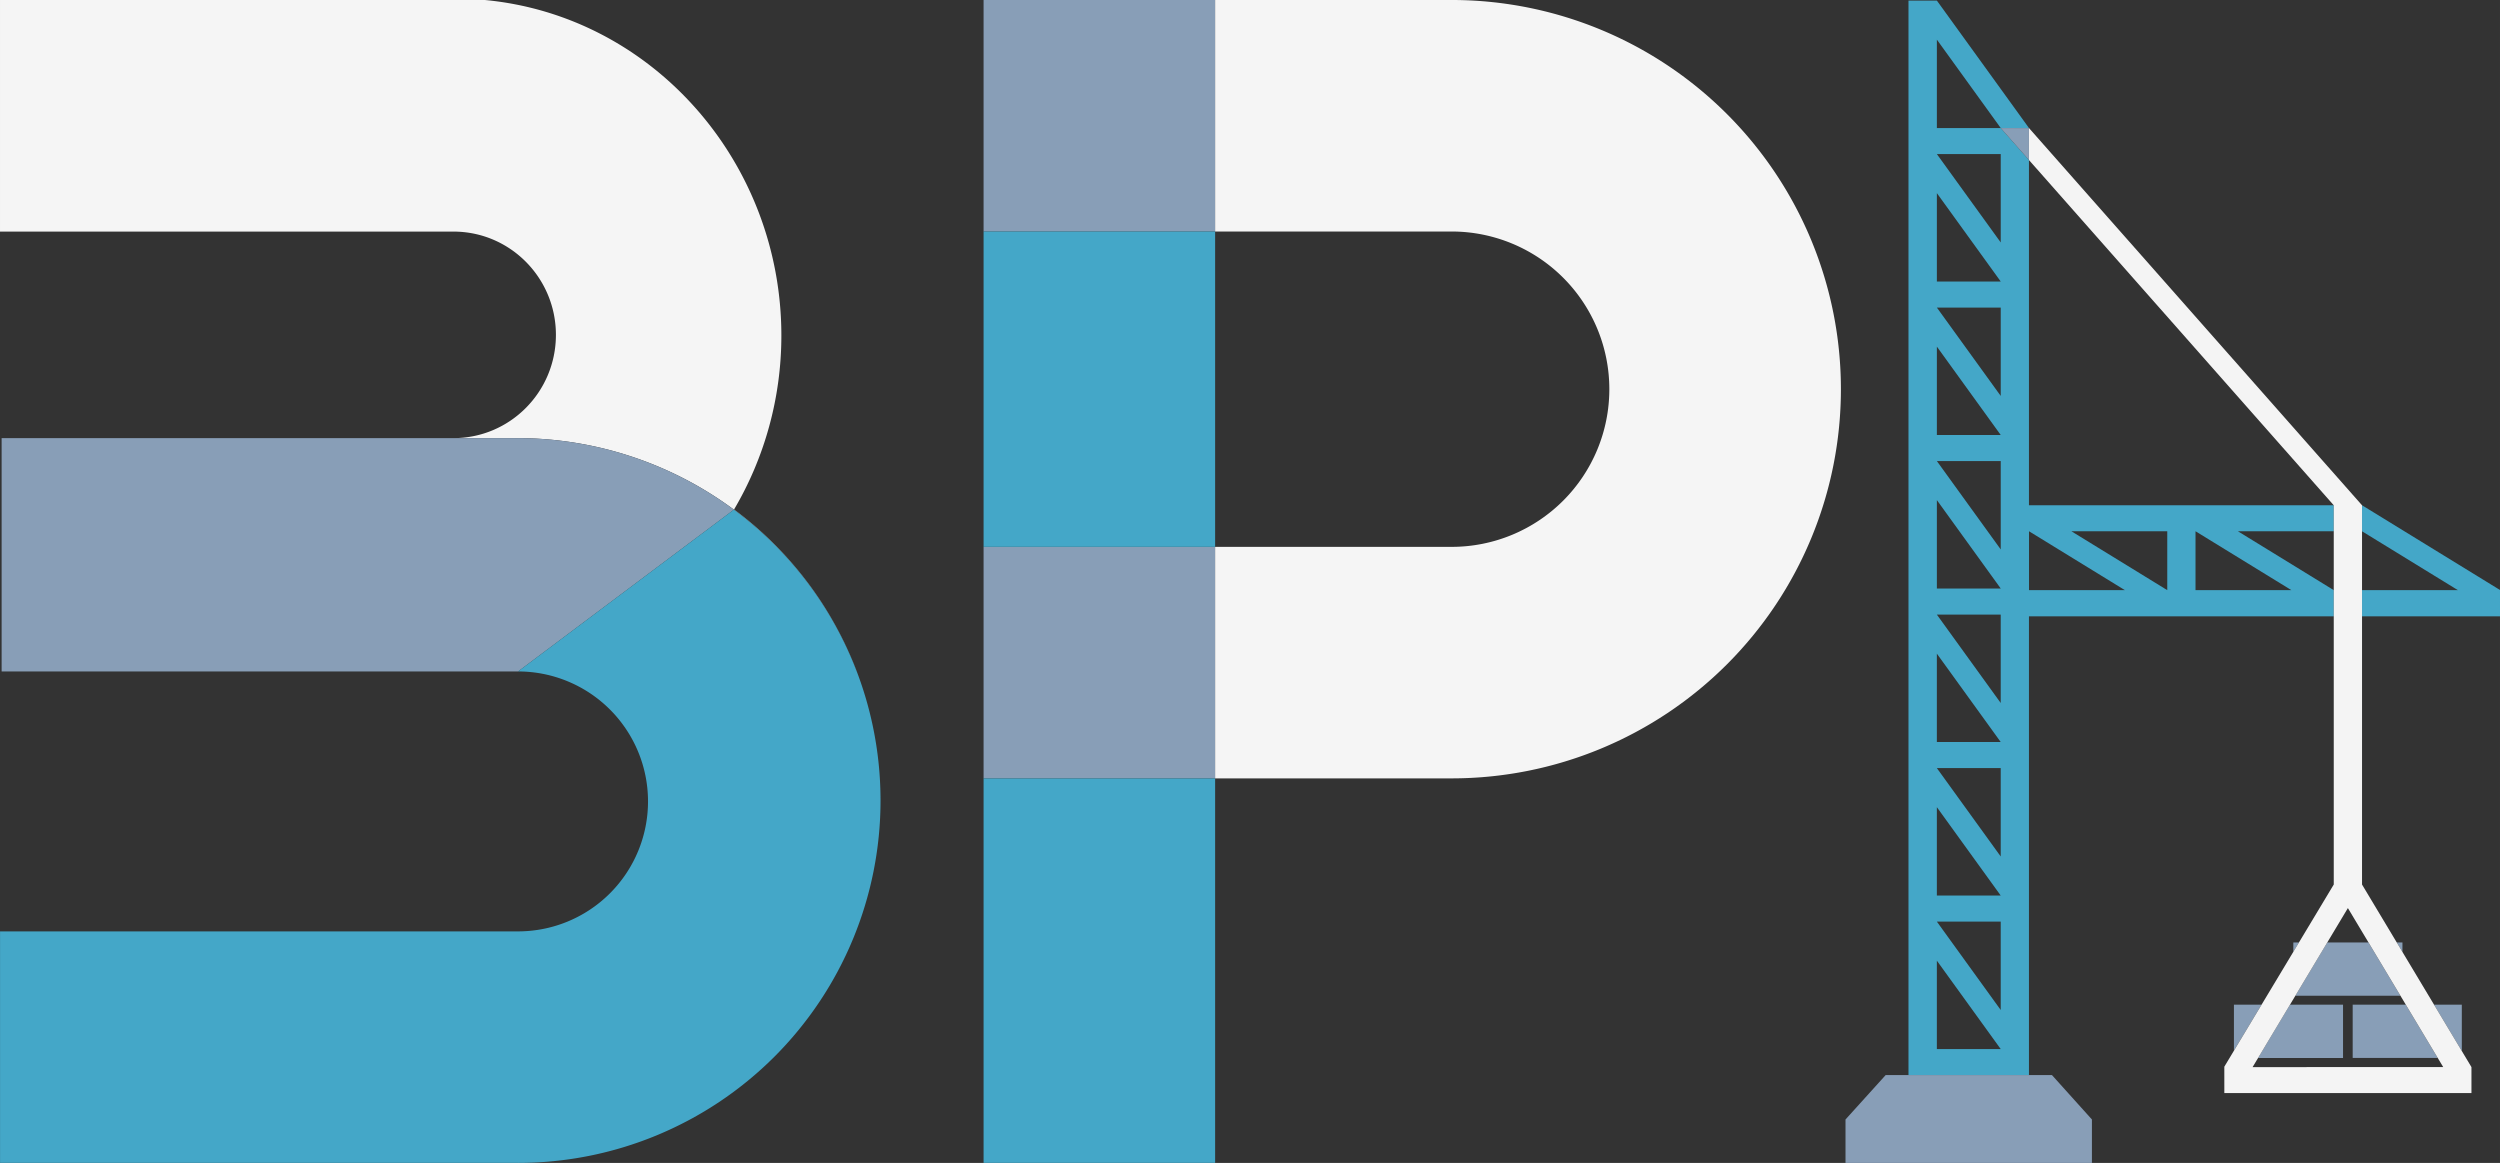 <?xml version="1.0" encoding="UTF-8" standalone="no"?>
<svg
   xmlns:dc="http://purl.org/dc/elements/1.1/"
   xmlns:cc="http://creativecommons.org/ns#"
   xmlns:rdf="http://www.w3.org/1999/02/22-rdf-syntax-ns#"
   xmlns:svg="http://www.w3.org/2000/svg"
   xmlns="http://www.w3.org/2000/svg"
   xmlns:sodipodi="http://sodipodi.sourceforge.net/DTD/sodipodi-0.dtd"
   xmlns:inkscape="http://www.inkscape.org/namespaces/inkscape"
   width="512"
   height="238.166"
   viewBox="0 0 135.467 63.015"
   version="1.1"
   id="svg959"
   inkscape:version="1.0.2 (e86c870879, 2021-01-15, custom)"
   sodipodi:docname="logo_BP_kran_light.svg">
  <rect x="0" y="0" width="135.467" height="63.015" fill="#333333" stroke="none"/>
  <defs
     id="defs953" />
  <sodipodi:namedview
     id="base"
     pagecolor="#ffffff"
     bordercolor="#666666"
     borderopacity="1.0"
     inkscape:pageopacity="0.0"
     inkscape:pageshadow="2"
     inkscape:zoom="1"
     inkscape:cx="189.43407"
     inkscape:cy="101.02164"
     inkscape:document-units="mm"
     inkscape:current-layer="g2139"
     inkscape:document-rotation="0"
     showgrid="false"
     showborder="true"
     units="px"
     fit-margin-top="0"
     fit-margin-left="0"
     fit-margin-right="0"
     fit-margin-bottom="0"
     inkscape:object-paths="true"
     inkscape:snap-intersection-paths="true"
     inkscape:snap-smooth-nodes="true"
     inkscape:snap-midpoints="true" />
  <g
     inkscape:label="kran"
     inkscape:groupmode="layer"
     id="layer1"
     transform="translate(64.779,-95.994)">
    <g
       id="g2139"
       transform="matrix(1.276,0,0,1.276,30.918,11.208)">
      <path
         id="path981"
         style="display:inline;fill:#44a7c8;fill-opacity:1;stroke:#000000;stroke-width:0;stroke-miterlimit:4;stroke-dasharray:none;stroke-opacity:1"
         d="m 6.048,66.472 v 5.413 1.106 5.412 1.106 5.412 1.106 5.412 1.106 5.412 1.106 5.413 1.106 5.413 1.106 h 5.116 v -1.106 -5.413 -1.106 -5.413 -1.106 -5.338 h 0.002 5.871 1.2 5.871 v -1.111 l -4.072,-2.501 h 4.072 v -1.104 h -5.871 -1.2 -5.871 -0.002 V 86.027 84.921 79.509 78.402 73.241 L 9.966,71.884 h -2.712 v -3.754 l 2.712,3.754 1.199,-5.29e-4 -1.198,-1.659 -2.713,-3.753 z m 1.206,6.518 h 2.712 v 3.753 z m 0,1.658 2.712,3.754 h -2.712 z m 0,4.86 h 2.712 v 3.753 z m 0,1.658 2.712,3.754 h -2.712 z m 0,4.86 h 2.712 v 1.877 1.876 z m 0,1.658 2.712,3.754 h -2.712 z m 18.055,0.219 v 1.105 l 4.071,2.5 h -4.071 v 11.396 h 5.3e-4 V 92.62 h 5.87 v -1.111 l -4.072,-2.501 z m -14.142,1.104 4.072,2.501 h -4.072 z m 1.799,0 h 4.072 v 2.501 z m 5.272,0 4.072,2.501 h -4.072 z M 7.253,92.546 h 2.712 v 0.075 3.679 z m 0,1.658 2.712,3.754 h -2.712 z m 0,4.86 h 2.712 v 3.754 z m 0,1.659 2.712,3.754 h -2.712 z m 0,4.86 h 2.712 v 3.754 z m 0,1.659 2.712,3.754 h -2.712 z" />
      <g
         id="g1662"
         style="display:inline"
         transform="translate(-201.616,66.472)">
        <path
           style="display:inline;fill:#889eb7;fill-opacity:1;stroke:#000000;stroke-width:0;stroke-linecap:butt;stroke-linejoin:miter;stroke-miterlimit:4;stroke-dasharray:none;stroke-opacity:1"
           d="m 224.092,42.261 1.356,-2.264 h 1.75 l 1.357,2.264 z"
           id="path1038" />
        <path
           style="display:inline;fill:#889eb7;fill-opacity:1;stroke:#000000;stroke-width:0;stroke-linecap:butt;stroke-linejoin:miter;stroke-miterlimit:4;stroke-dasharray:none;stroke-opacity:1"
           d="m 226.528,42.638 h 2.253 l 1.357,2.264 h -3.61 V 42.638"
           id="path1040" />
        <path
           style="display:inline;fill:#889eb7;fill-opacity:1;stroke:#000000;stroke-width:0;stroke-linecap:butt;stroke-linejoin:miter;stroke-miterlimit:4;stroke-dasharray:none;stroke-opacity:1"
           d="m 229.982,42.638 h 1.18 v 1.968 z"
           id="path1042" />
        <path
           style="display:inline;fill:#889eb7;fill-opacity:1;stroke:#000000;stroke-width:0;stroke-linecap:butt;stroke-linejoin:miter;stroke-miterlimit:4;stroke-dasharray:none;stroke-opacity:1"
           d="m 223.865,42.638 h 2.253 v 2.265 h -3.61 l 1.357,-2.265"
           id="path1044" />
        <path
           style="display:inline;fill:#889eb7;fill-opacity:1;stroke:#000000;stroke-width:0;stroke-linecap:butt;stroke-linejoin:miter;stroke-miterlimit:4;stroke-dasharray:none;stroke-opacity:1"
           d="m 221.485,42.638 v 1.953 l 1.173,-1.953 h -1.173"
           id="path1046" />
        <path
           style="display:inline;fill:#889eb7;fill-opacity:1;stroke:#000000;stroke-width:0;stroke-linecap:butt;stroke-linejoin:miter;stroke-miterlimit:4;stroke-dasharray:none;stroke-opacity:1"
           d="m 228.399,39.997 h 0.242 v 0.403 z"
           id="path1048" />
        <path
           style="display:inline;fill:#889eb7;fill-opacity:1;stroke:#000000;stroke-width:0;stroke-linecap:butt;stroke-linejoin:miter;stroke-miterlimit:4;stroke-dasharray:none;stroke-opacity:1"
           d="m 224.007,39.997 v 0.397 l 0.238,-0.397 h -0.238"
           id="path1050" />
      </g>
      <path
         style="display:inline;opacity:0.997;fill:#889eb7;fill-opacity:1;stroke:#000000;stroke-width:0;stroke-linecap:butt;stroke-linejoin:miter;stroke-miterlimit:4;stroke-dasharray:none;stroke-opacity:1"
         d="m 11.164,71.884 -1.199,6e-5 1.198,1.357 z"
         id="path1052" />
      <path
         id="path1065"
         style="display:inline;opacity:0.995;fill:#f5f5f5;fill-opacity:1;stroke:#000000;stroke-width:0;stroke-linecap:butt;stroke-linejoin:miter;stroke-miterlimit:4;stroke-dasharray:none;stroke-opacity:1"
         d="m 11.165,71.884 -0.001,1.358 12.944,14.663 v 16.104 l -4.647,7.736 5.3e-4,1.121 h 10.494 v -1.104 l -4.647,-7.753 V 87.904 Z m 13.543,33.125 4.048,6.752 -8.095,0.002 z" />
      <path
         style="display:inline;fill:#889eb7;fill-opacity:1;stroke:#000000;stroke-width:0;stroke-linecap:butt;stroke-linejoin:miter;stroke-miterlimit:4;stroke-dasharray:none;stroke-opacity:1"
         d="m 5.08,112.1 h 7.06 l 1.698,1.887 v 1.887 H 3.374 v -1.887 z"
         id="path1071" />
    </g>
    <rect
       style="display:inline;fill:#889eb7;fill-opacity:1;stroke:#889eb7;stroke-width:0;stroke-miterlimit:4;stroke-dasharray:none;stroke-opacity:1"
       id="rect964"
       width="12.547"
       height="12.545"
       x="-11.482"
       y="95.994" />
    <rect
       style="display:inline;fill:#889eb7;fill-opacity:1;stroke:#889eb7;stroke-width:0;stroke-miterlimit:4;stroke-dasharray:none;stroke-opacity:1"
       id="rect969"
       width="12.547"
       height="12.545"
       x="-11.482"
       y="125.627" />
    <rect
       style="display:inline;fill:#44a7c8;fill-opacity:1;stroke:#889eb7;stroke-width:0;stroke-miterlimit:4;stroke-dasharray:none;stroke-opacity:1"
       id="rect973"
       width="12.547"
       height="17.087"
       x="-11.482"
       y="108.539" />
    <rect
       style="display:inline;fill:#44a7c8;fill-opacity:1;stroke:#889eb7;stroke-width:0;stroke-miterlimit:4;stroke-dasharray:none;stroke-opacity:1"
       id="rect975"
       width="12.547"
       height="20.836"
       x="-11.482"
       y="138.172" />
    <path
       id="path959"
       style="display:inline;fill:#f5f5f5;fill-opacity:1;stroke:#000000;stroke-width:0;stroke-miterlimit:4;stroke-dasharray:none;stroke-opacity:1"
       d="M 1.065,95.994 V 108.539 H 13.882 a 8.545,8.544 0 0 1 8.544,8.545 8.545,8.544 0 0 1 -8.544,8.543 H 1.065 v 12.545 H 13.882 A 21.093,21.089 0 0 0 34.974,117.084 21.093,21.089 0 0 0 13.989,95.994 h -0.107 z" />
    <path
       id="path872"
       style="display:inline;fill:#f5f5f5;fill-opacity:1;stroke:#000000;stroke-width:0;stroke-miterlimit:4;stroke-dasharray:none;stroke-opacity:1"
       d="m -64.779,95.995 v 12.548 h 24.516 0.041 0.012 c 3.067,-9.1e-4 5.553,2.505 5.554,5.596 -2.33e-4,3.091 -2.487,5.596 -5.554,5.595 h 3.25 a 19.694,19.637 0 0 1 0.133,-10e-4 19.694,19.637 0 0 1 0.067,0 19.694,19.637 0 0 1 18.402,12.645 h 0.003 a 19.642,19.638 0 0 0 -6.649,-8.775 c 1.639,-2.779 2.564,-6.018 2.565,-9.424 -7.1e-4,-9.396 -6.96,-17.321 -16.056,-18.184 z" />
    <path
       id="path884"
       style="display:inline;fill:#889eb7;fill-opacity:1;stroke:#889eb7;stroke-width:0;stroke-miterlimit:4;stroke-dasharray:none;stroke-opacity:1"
       d="m -36.827,119.734 a 19.694,19.637 0 0 0 -0.133,10e-4 h -3.25 -16.74 -7.741 v 12.644 h 9.529 18.455 l 11.696,-8.768 a 19.694,19.637 0 0 0 -11.748,-3.877 19.694,19.637 0 0 0 -0.067,0 z" />
    <path
       id="path897"
       style="display:inline;fill:#44a7c8;fill-opacity:1;stroke:#000000;stroke-width:0;stroke-miterlimit:4;stroke-dasharray:none;stroke-opacity:1"
       d="m -25.013,123.611 -11.695,8.767 a 7.045,7.043 0 0 1 7.043,7.041 7.045,7.043 0 0 1 -7.043,7.044 h -18.312 -9.757 v 12.545 h 28.069 a 19.642,19.638 0 0 0 19.642,-19.638 19.642,19.638 0 0 0 -1.288,-6.993 h -0.003 a 19.694,19.637 0 0 0 -6.655,-8.767 z m 1.518,1.232 a 19.642,19.638 0 0 1 0.13,0.12 19.642,19.638 0 0 0 -0.13,-0.12 z m 3.634,4.434 a 19.642,19.638 0 0 1 0.135,0.229 19.642,19.638 0 0 0 -0.135,-0.229 z m 0.644,1.161 a 19.642,19.638 0 0 1 0.119,0.237 19.642,19.638 0 0 0 -0.119,-0.237 z" />
  </g>
</svg>
